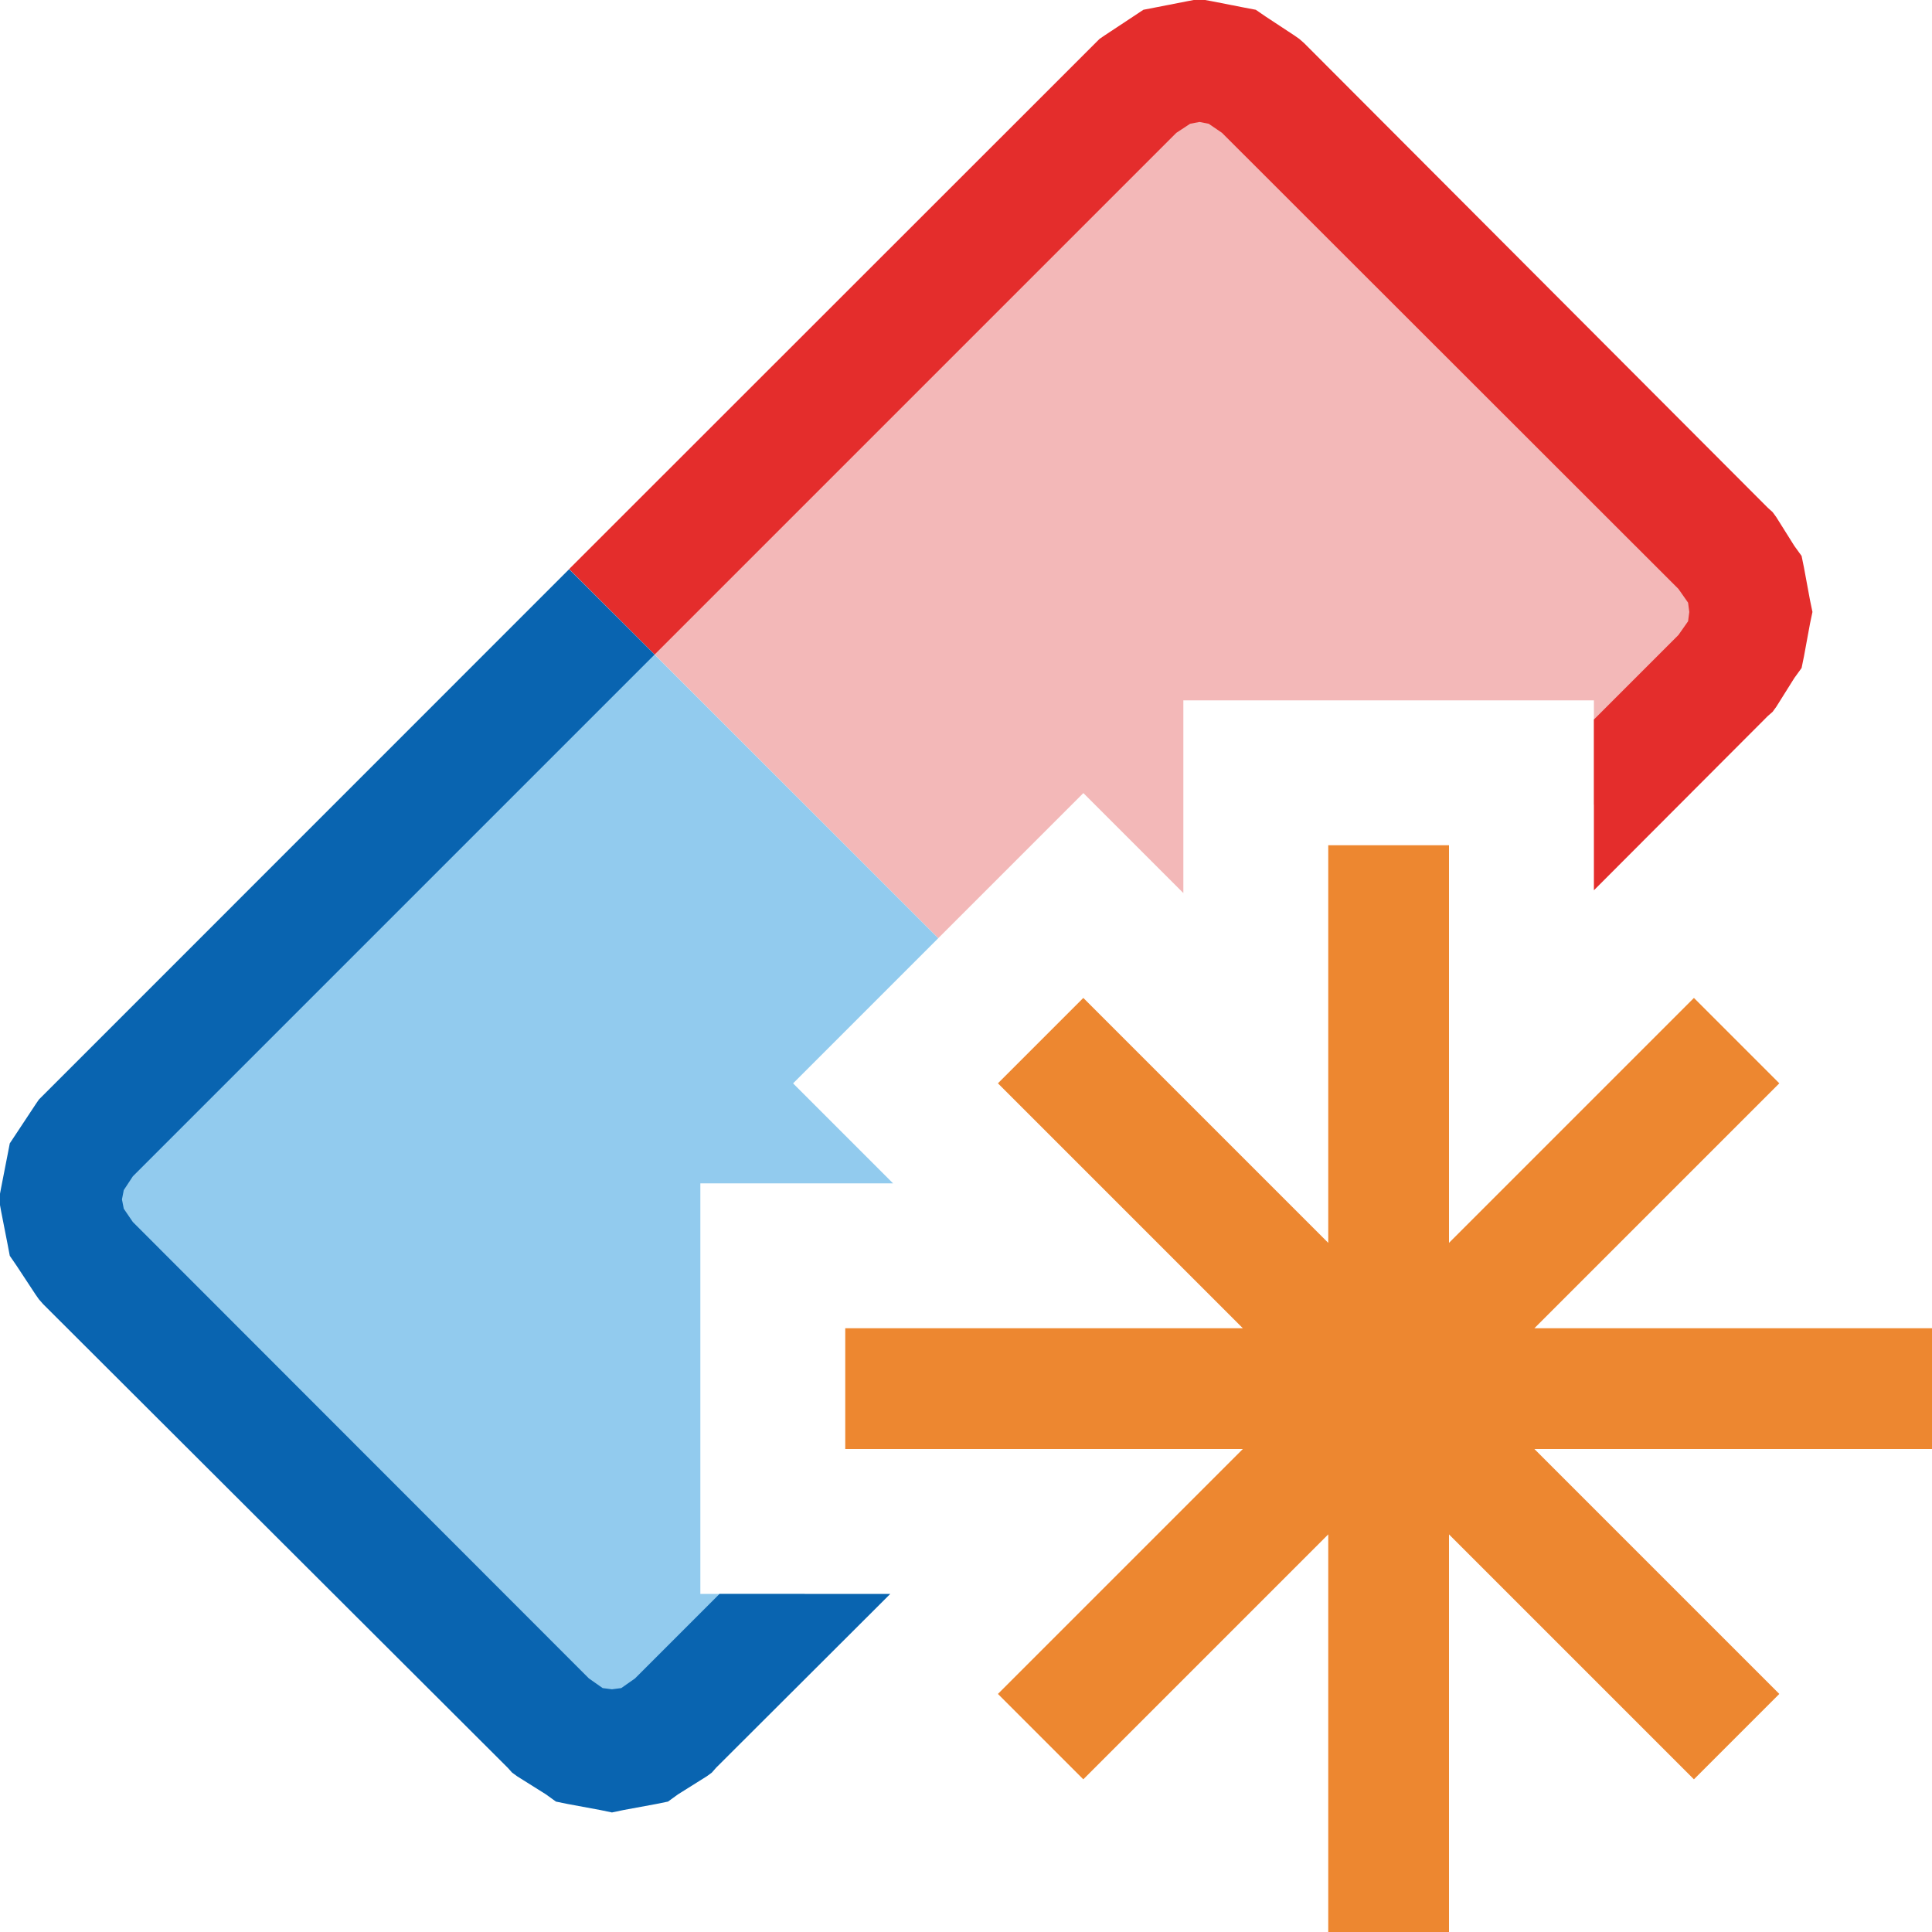 <?xml version="1.0" encoding="UTF-8"?>
<!DOCTYPE svg PUBLIC "-//W3C//DTD SVG 1.1//EN" "http://www.w3.org/Graphics/SVG/1.1/DTD/svg11.dtd">
<svg version="1.1" id="Layer_1" xmlns="http://www.w3.org/2000/svg" xmlns:xlink="http://www.w3.org/1999/xlink" x="0px" y="0px" width="16px" height="16px" viewBox="0 0 16 16" enable-background="new 0 0 16 16" xml:space="preserve">
  <g id="main">
    <g id="icon">
      <path d="M9.662,0.553L9.424,0.711L5.067,5.067L7.77,7.77L8.972,6.568L9.8,7.396L9.8,5.8L13.2,5.8L13.2,6.666L14.29,5.577L14.45,5.339L14.5,5.068L14.45,4.797L14.29,4.559L10.44,0.711L10.2,0.553L9.933,0.5zz" fill="#F3B8B8"/>
      <path d="M9.838,0.009L9.567,0.062L9.469,0.081L9.386,0.136L9.147,0.294L9.106,0.322L9.071,0.357L4.713,4.713L5.421,5.421L9.742,1.1L9.856,1.025L9.933,1.01L10.01,1.025L10.12,1.1L13.9,4.877L13.98,4.991L13.99,5.068L13.98,5.145L13.9,5.259L13.2,5.959L13.2,7.373L14.64,5.93L14.68,5.895L14.71,5.854L14.86,5.615L14.92,5.532L14.94,5.434L14.99,5.163L15.01,5.068L14.99,4.972L14.94,4.702L14.92,4.604L14.86,4.521L14.71,4.282L14.68,4.241L14.64,4.205L10.8,0.357L10.76,0.322L10.72,0.294L10.48,0.136L10.4,0.081L10.3,0.062L10.03,0.009L9.98,0L9.886,0zz" fill="#E42D2C"/>
      <path d="M0.711,9.424L0.553,9.662L0.5,9.933L0.553,10.2L0.711,10.44L4.559,14.29L4.797,14.45L5.068,14.5L5.339,14.45L5.577,14.29L6.666,13.2L5.8,13.2L5.8,9.8L7.396,9.8L6.568,8.972L7.77,7.77L5.067,5.068zz" fill="#92CBEE"/>
      <path d="M0.357,9.071L0.322,9.106L0.294,9.147L0.136,9.386L0.081,9.469L0.062,9.567L0.009,9.838L-0,9.886L0,9.98L0.009,10.03L0.062,10.3L0.081,10.4L0.136,10.48L0.294,10.72L0.322,10.76L0.357,10.8L4.205,14.64L4.241,14.68L4.282,14.71L4.521,14.86L4.604,14.92L4.702,14.94L4.972,14.99L5.068,15.01L5.163,14.99L5.434,14.94L5.532,14.92L5.615,14.86L5.854,14.71L5.895,14.68L5.93,14.64L7.373,13.2L5.959,13.2L5.259,13.9L5.145,13.98L5.068,13.99L4.991,13.98L4.877,13.9L1.1,10.12L1.025,10.01L1.01,9.933L1.025,9.856L1.1,9.742L5.421,5.421L4.713,4.714zz" fill="#0964B0"/>
    </g>
    <g id="overlay">
      <path d="M11.5,7v9M16,11.5H7M14.382,8.618l-5.764,5.764M14.382,14.382L8.618,8.618" fill="none" stroke="#ED8730" stroke-width="1" stroke-miterlimit="10"/>
    </g>
  </g>
</svg>
